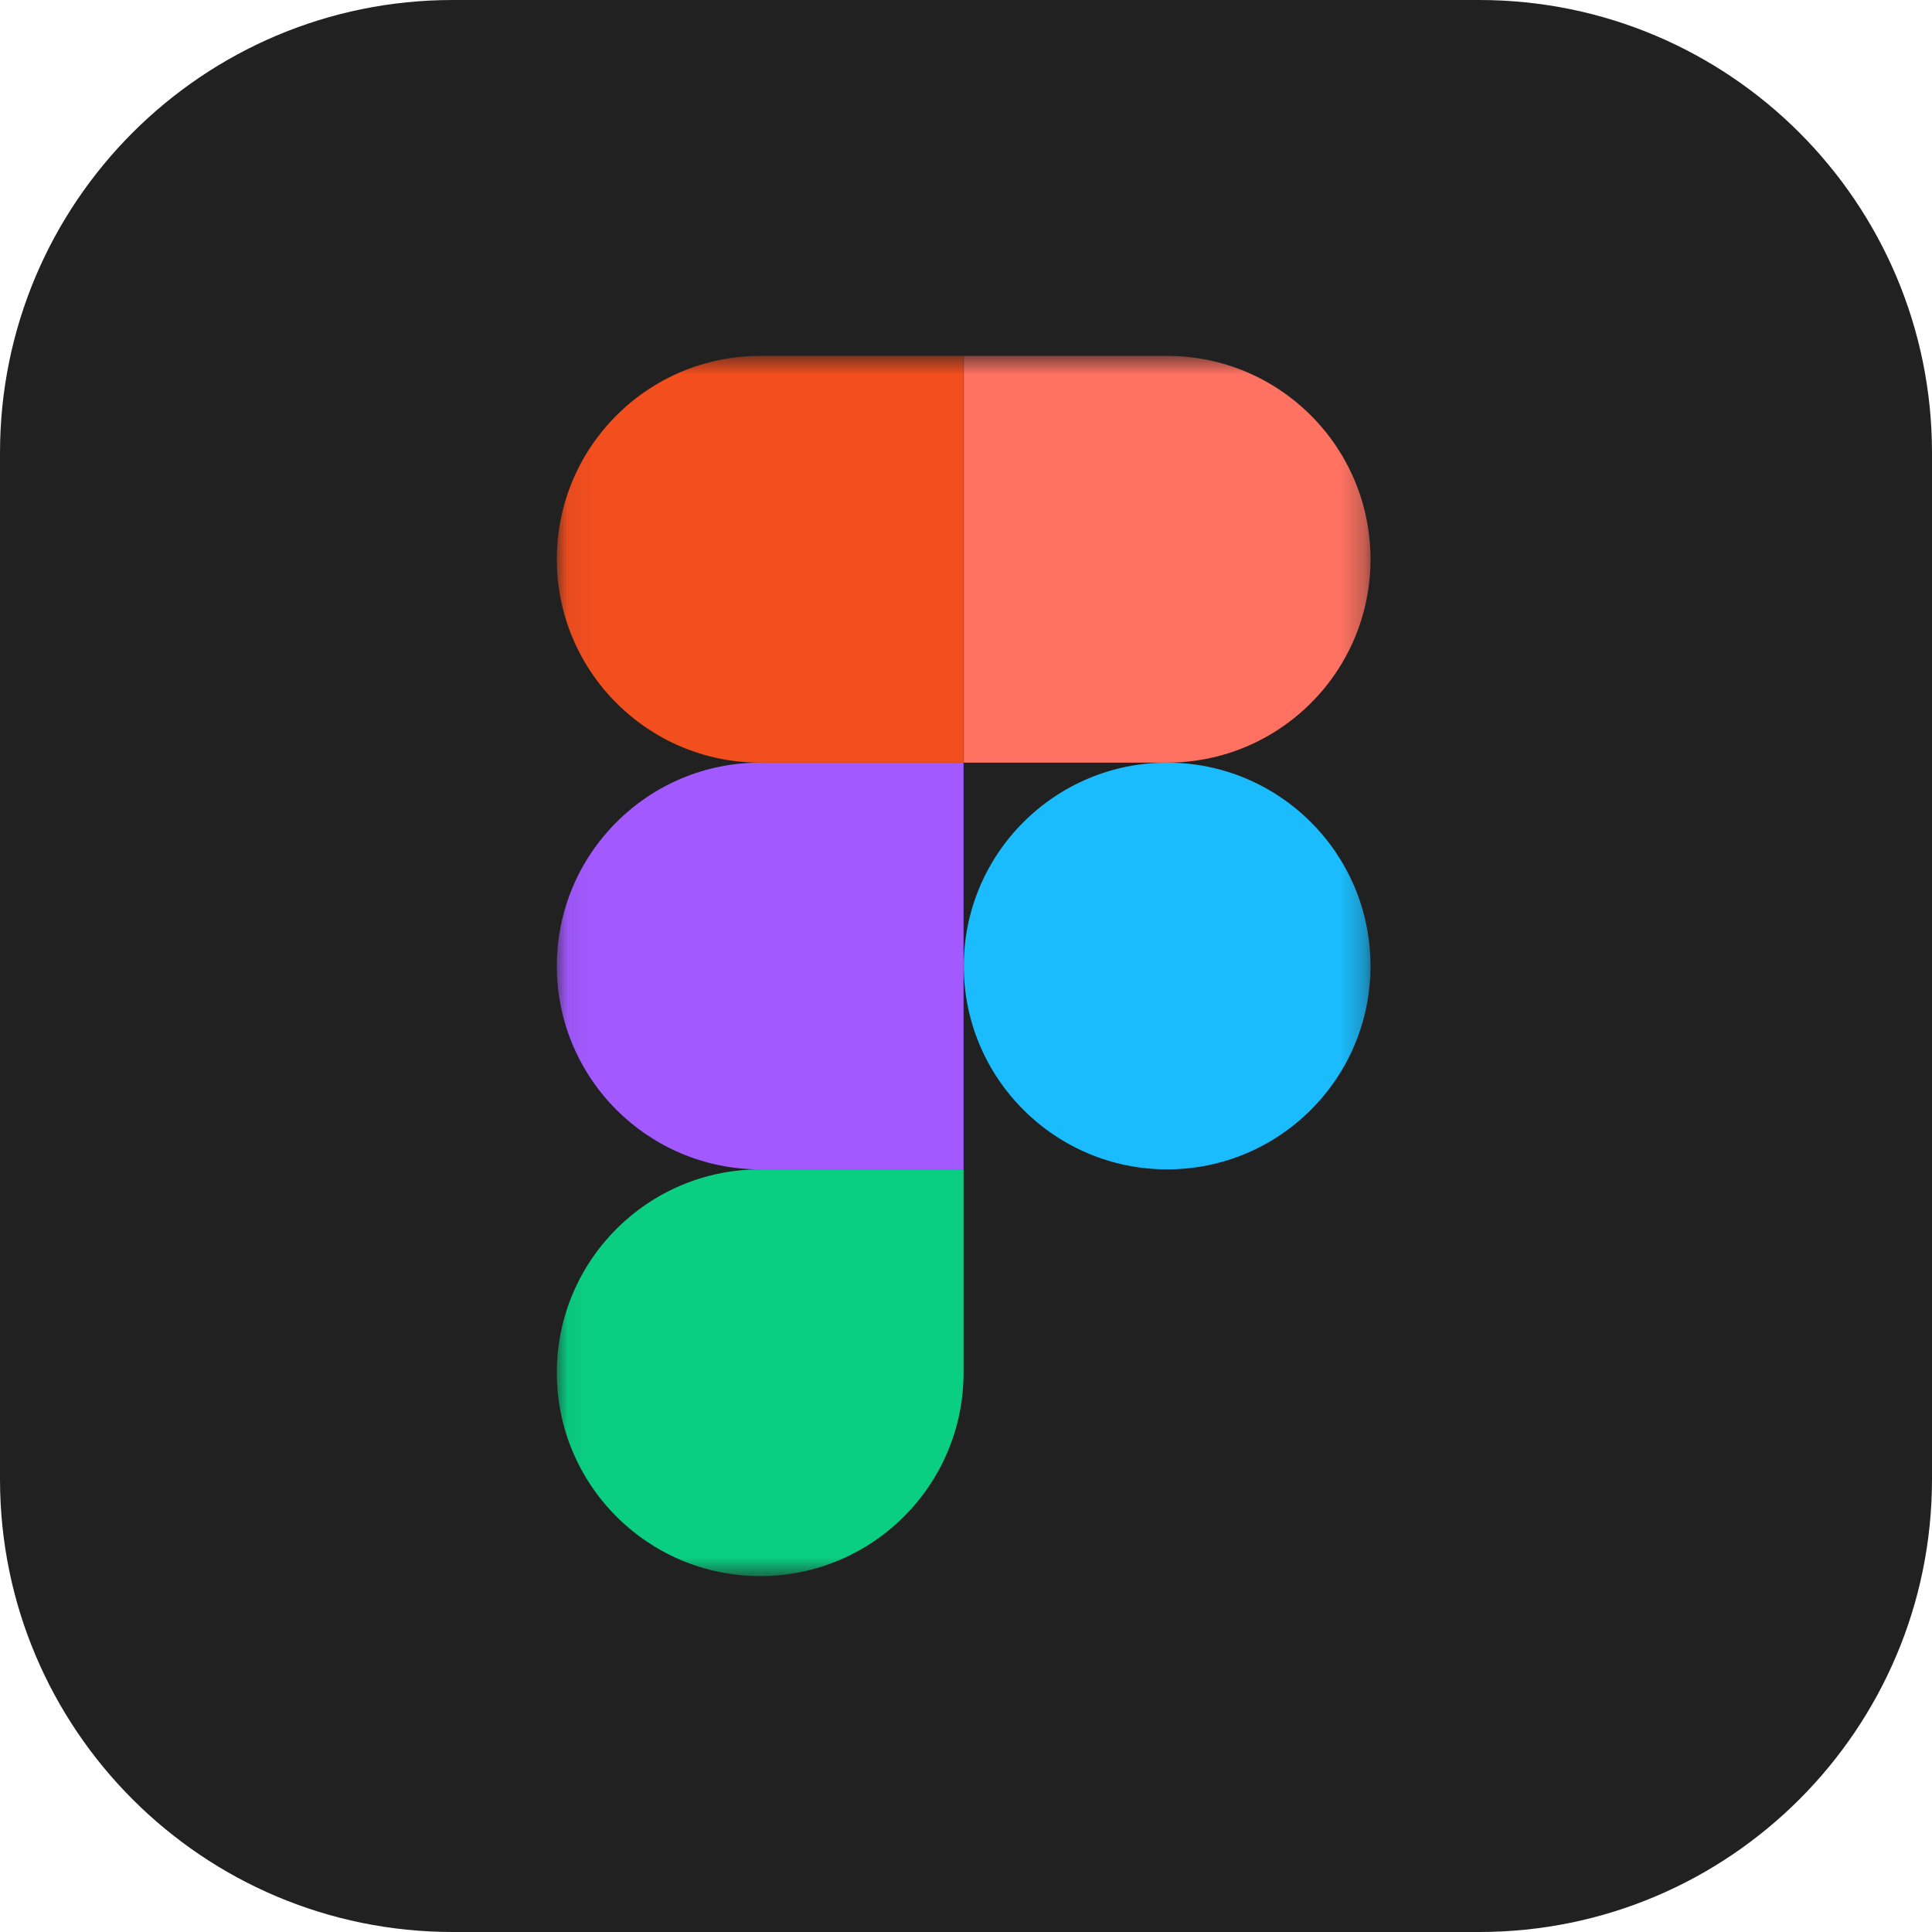 <svg xmlns="http://www.w3.org/2000/svg" width="80" height="80" viewBox="0 0 80 80" fill="none">
    <g clip-path="url(#clip0_90_51652)">
      <path d="M61.25 0H18.75C8.395 0 0 8.395 0 18.75V61.25C0 71.605 8.395 80 18.75 80H61.25C71.605 80 80 71.605 80 61.25V18.75C80 8.395 71.605 0 61.25 0Z" fill="#212121"/>
      <mask id="mask0_90_51652" style="mask-type:luminance" maskUnits="userSpaceOnUse" x="23" y="14" width="34" height="52">
        <path d="M23.055 14.737H56.746V65.263H23.055V14.737Z" fill="white"/>
      </mask>
      <g mask="url(#mask0_90_51652)">
        <path d="M31.478 65.263C36.127 65.263 39.899 61.491 39.899 56.842V48.421H31.478C26.83 48.421 23.057 52.194 23.057 56.842C23.057 61.491 26.83 65.263 31.478 65.263Z" fill="#0ACF83"/>
        <path d="M23.057 40C23.057 35.352 26.83 31.579 31.478 31.579H39.899V48.421H31.478C26.83 48.421 23.057 44.649 23.057 40Z" fill="#A259FF"/>
        <path d="M23.057 23.158C23.057 18.509 26.83 14.737 31.478 14.737H39.899V31.579H31.478C26.83 31.579 23.057 27.806 23.057 23.158Z" fill="#F24E1E"/>
        <path d="M39.908 14.737H48.329C52.977 14.737 56.75 18.509 56.75 23.158C56.75 27.806 52.977 31.579 48.329 31.579H39.908V14.737Z" fill="#FF7262"/>
        <path d="M56.75 40C56.75 44.648 52.977 48.421 48.329 48.421C43.681 48.421 39.908 44.648 39.908 40C39.908 35.351 43.681 31.579 48.329 31.579C52.977 31.579 56.75 35.351 56.75 40Z" fill="#1ABCFE"/>
      </g>
    </g>
    <defs>
      <clipPath id="clip0_90_51652">
        <rect width="80" height="80" fill="white"/>
      </clipPath>
    </defs>
  </svg>